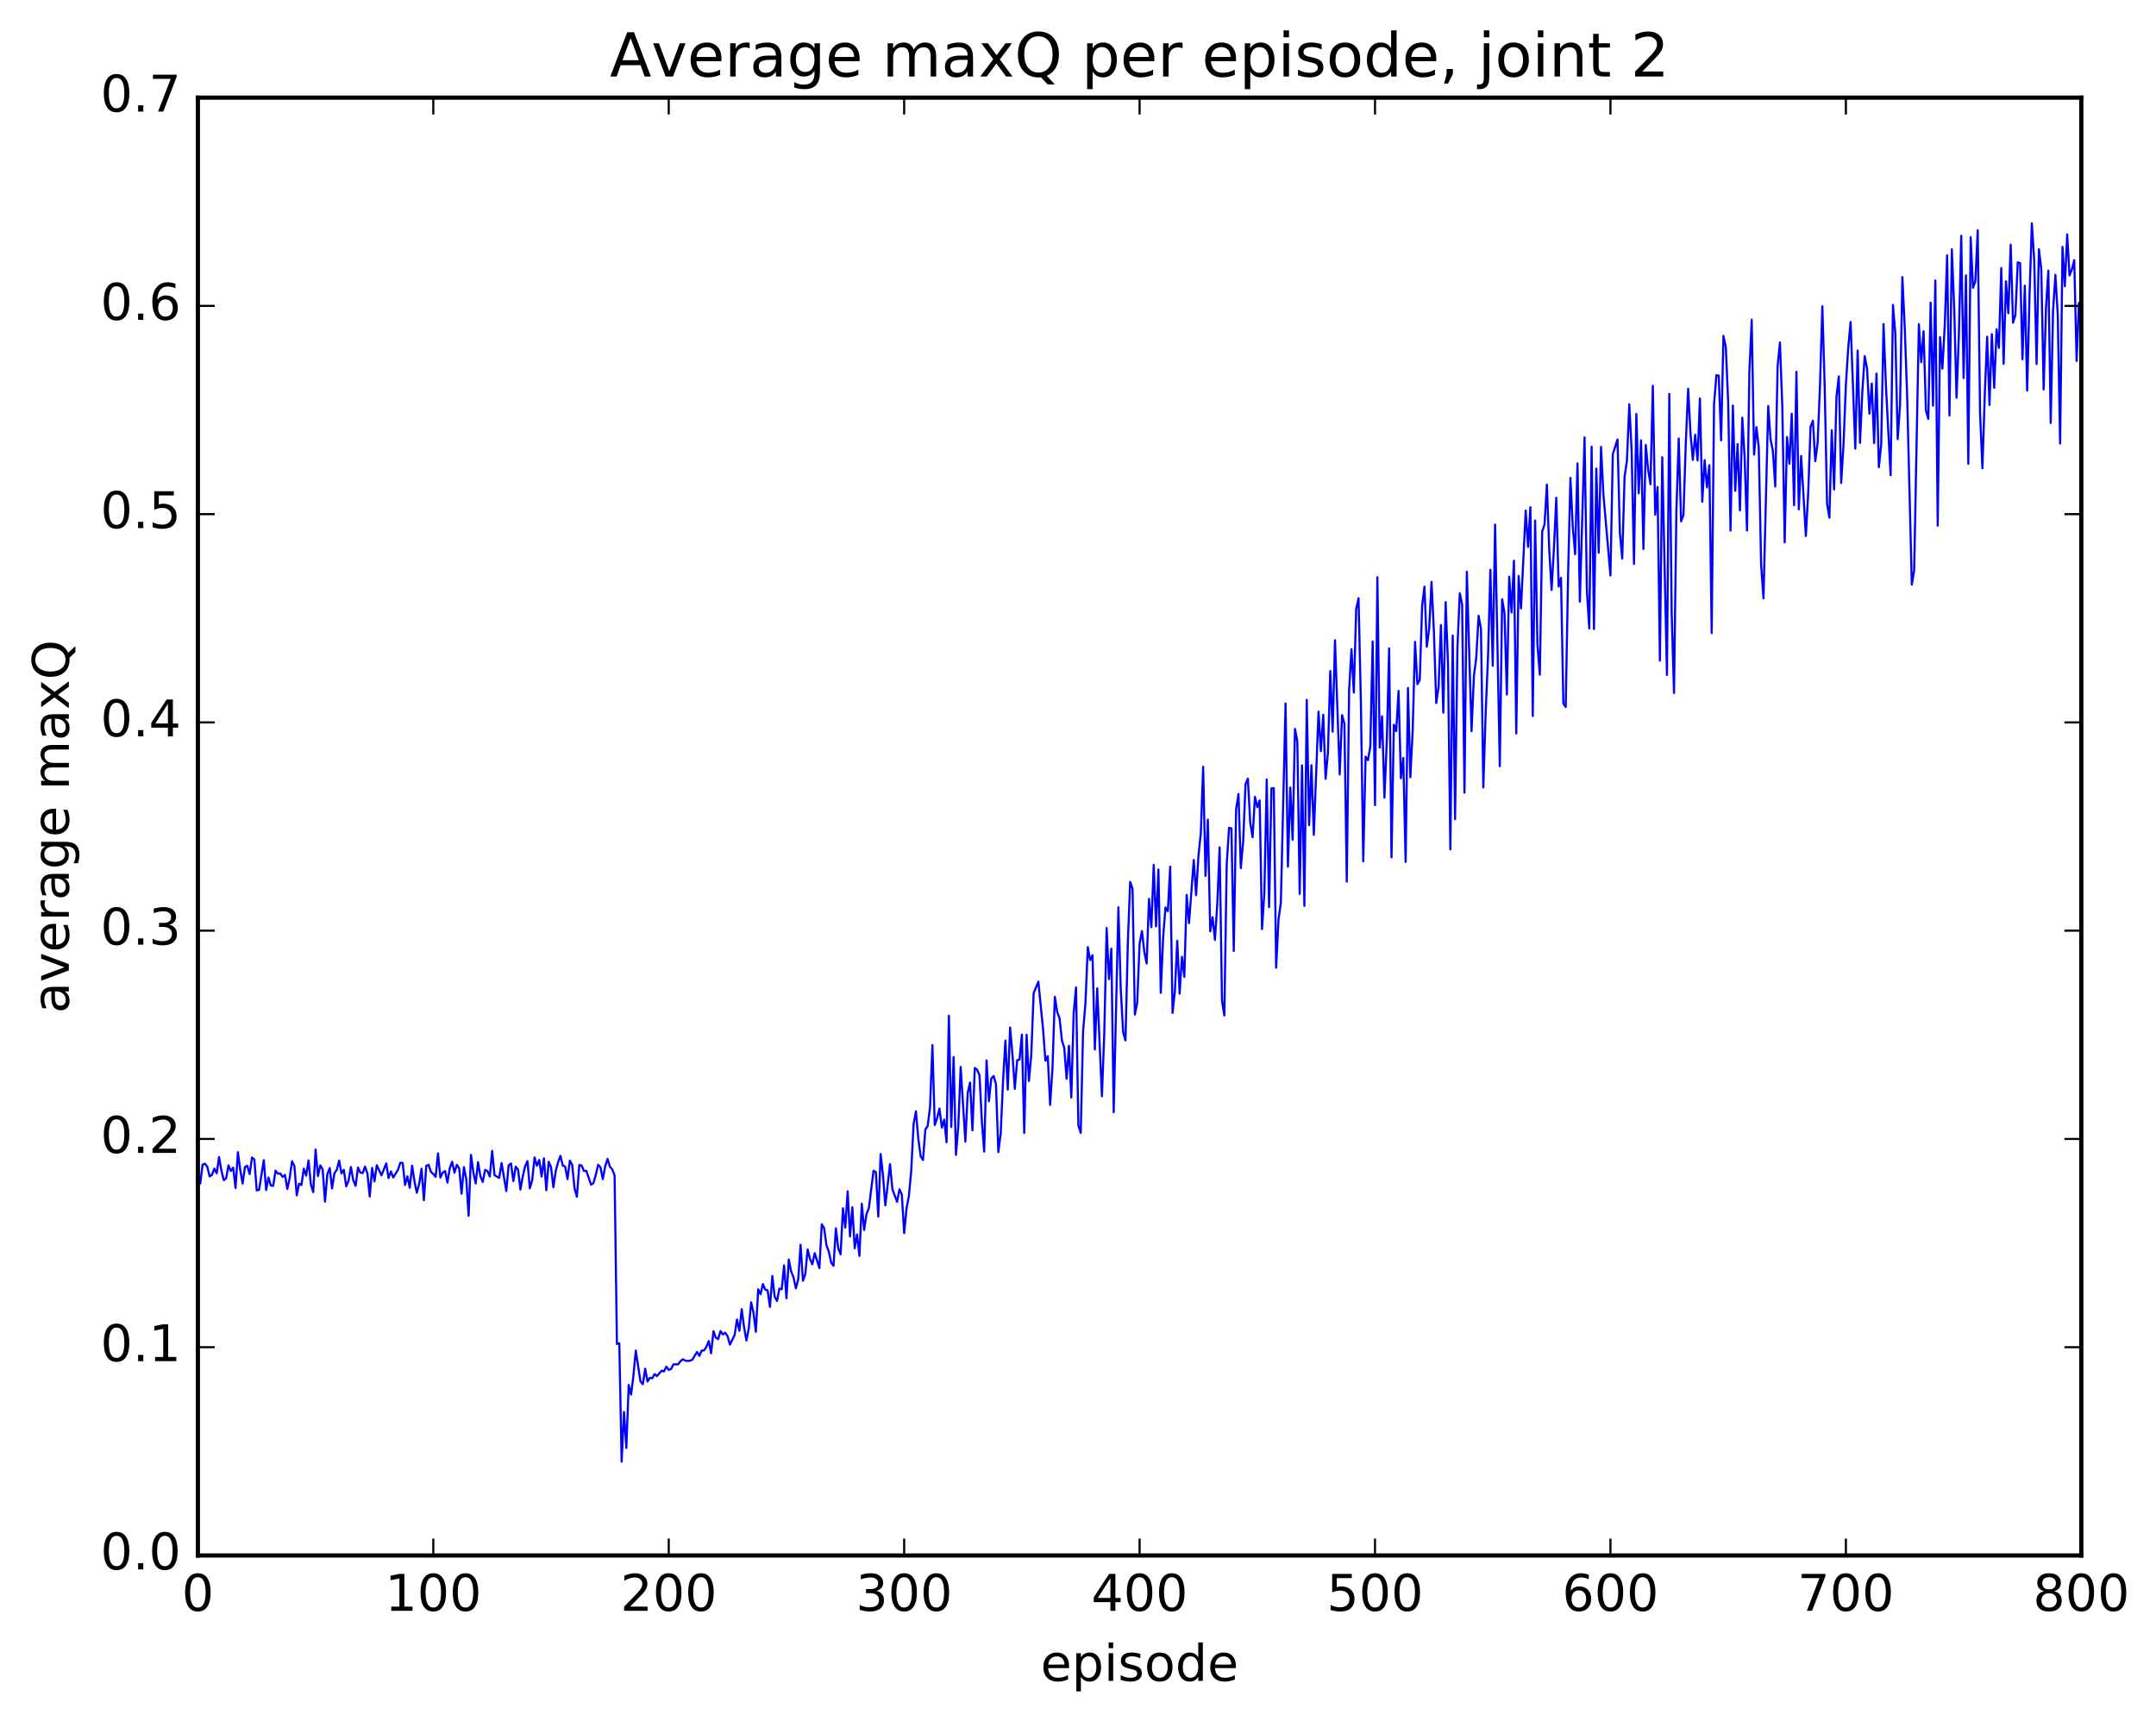 <?xml version="1.0" encoding="utf-8" standalone="no"?>
<!DOCTYPE svg PUBLIC "-//W3C//DTD SVG 1.1//EN"
  "http://www.w3.org/Graphics/SVG/1.1/DTD/svg11.dtd">
<!-- Created with matplotlib (http://matplotlib.org/) -->
<svg height="408pt" version="1.1" viewBox="0 0 511 408" width="511pt" xmlns="http://www.w3.org/2000/svg" xmlns:xlink="http://www.w3.org/1999/xlink">
 <defs>
  <style type="text/css">
*{stroke-linecap:butt;stroke-linejoin:round;stroke-miterlimit:100000;}
  </style>
 </defs>
 <g id="figure_1">
  <g id="patch_1">
   <path d="M 0 408.169 
L 511.95 408.169 
L 511.95 0 
L 0 0 
z
" style="fill:#ffffff;"/>
  </g>
  <g id="axes_1">
   <g id="patch_2">
    <path d="M 46.898 368.742 
L 493.298 368.742 
L 493.298 23.142 
L 46.898 23.142 
z
" style="fill:#ffffff;"/>
   </g>
   <g id="line2d_1">
    <path clip-path="url(#p3b3a114304)" d="M 46.898 278.664 
L 47.456 280.563 
L 48.014 276.091 
L 48.572 275.877 
L 49.13 276.572 
L 49.688 278.886 
L 50.245 278.512 
L 50.803 277.031 
L 51.361 278.156 
L 51.919 274.294 
L 52.477 277.513 
L 53.035 279.789 
L 53.593 279.336 
L 54.151 276.256 
L 54.709 277.602 
L 55.267 276.82 
L 55.825 281.641 
L 56.383 273.143 
L 56.941 277.323 
L 57.499 280.575 
L 58.057 276.654 
L 58.615 276.36 
L 59.173 278.337 
L 59.731 274.4 
L 60.289 274.876 
L 60.847 282.195 
L 61.406 282.068 
L 62.522 275.028 
L 63.08 282.107 
L 63.638 279.146 
L 64.195 281.051 
L 64.754 281.106 
L 65.311 277.519 
L 65.87 278.236 
L 66.427 278.17 
L 66.986 279.009 
L 67.543 278.534 
L 68.102 281.861 
L 68.659 279.258 
L 69.218 275.281 
L 69.775 276.431 
L 70.334 283.387 
L 70.891 280.603 
L 71.45 280.907 
L 72.007 277.035 
L 72.566 278.68 
L 73.124 275.09 
L 73.681 280.783 
L 74.24 282.609 
L 74.797 272.512 
L 75.356 278.808 
L 75.913 276.266 
L 76.472 277.204 
L 77.029 284.844 
L 77.588 278.345 
L 78.145 276.904 
L 78.704 281.733 
L 79.261 278.122 
L 79.82 277.354 
L 80.377 275.134 
L 80.936 278.189 
L 81.493 277.317 
L 82.052 281.254 
L 82.609 279.903 
L 83.168 276.644 
L 83.725 279.784 
L 84.284 281.128 
L 84.841 276.781 
L 85.4 277.962 
L 85.957 278.109 
L 86.516 276.551 
L 87.073 278.139 
L 87.632 283.643 
L 88.189 276.861 
L 88.748 280.071 
L 89.305 276.22 
L 90.421 278.627 
L 91.537 275.81 
L 92.096 279.283 
L 92.653 277.711 
L 93.212 279.145 
L 94.328 277.312 
L 94.885 275.636 
L 95.444 275.704 
L 96.001 280.918 
L 96.559 278.86 
L 97.118 281.577 
L 97.675 276.335 
L 98.234 280.077 
L 98.791 282.75 
L 99.35 280.657 
L 99.907 277.047 
L 100.466 284.526 
L 101.023 276.384 
L 101.582 276.115 
L 102.139 277.817 
L 102.698 278.302 
L 103.255 278.984 
L 103.814 273.415 
L 104.371 279.146 
L 104.93 277.98 
L 105.487 277.609 
L 106.046 280.346 
L 106.603 276.902 
L 107.162 275.405 
L 107.719 277.994 
L 108.278 276.125 
L 108.835 276.982 
L 109.394 282.979 
L 109.951 276.668 
L 110.51 279.505 
L 111.067 288.215 
L 111.626 273.78 
L 112.183 277.857 
L 112.742 280.555 
L 113.299 275.505 
L 113.858 278.845 
L 114.415 280.199 
L 114.974 277.337 
L 115.531 277.605 
L 116.09 278.914 
L 116.647 272.819 
L 117.206 278.593 
L 118.322 279.239 
L 118.879 275.718 
L 119.996 282.34 
L 120.553 276.249 
L 121.112 275.825 
L 121.669 280.004 
L 122.228 276.558 
L 122.785 277.269 
L 123.344 282.002 
L 123.901 278.893 
L 124.46 276.461 
L 125.017 275.265 
L 125.576 281.684 
L 126.133 279.814 
L 126.692 274.38 
L 127.249 276.349 
L 127.808 274.983 
L 128.365 278.911 
L 128.923 274.604 
L 129.482 282.165 
L 130.04 275.408 
L 130.597 276.663 
L 131.155 281.449 
L 131.714 277.608 
L 132.272 275.51 
L 132.829 274.007 
L 133.387 276.319 
L 133.946 276.525 
L 134.504 279.529 
L 135.061 275.149 
L 135.619 276.146 
L 136.178 281.758 
L 136.736 283.69 
L 137.293 276.189 
L 137.851 276.298 
L 138.41 277.593 
L 138.968 277.559 
L 140.083 280.836 
L 140.642 280.502 
L 141.2 278.587 
L 141.757 276.11 
L 142.315 276.723 
L 142.874 279.526 
L 143.431 276.54 
L 143.989 274.721 
L 144.548 276.565 
L 145.106 277.211 
L 145.663 278.629 
L 146.221 318.606 
L 146.78 318.437 
L 147.338 346.512 
L 147.895 334.729 
L 148.453 343.253 
L 149.012 328.305 
L 149.57 330.608 
L 150.127 326.143 
L 150.685 320.169 
L 151.802 327.506 
L 152.359 328.133 
L 152.917 324.468 
L 153.476 327.507 
L 154.034 326.628 
L 154.591 326.733 
L 155.149 325.746 
L 155.708 326.224 
L 156.823 324.925 
L 157.381 325.118 
L 157.94 323.957 
L 158.498 324.757 
L 159.055 324.538 
L 159.613 323.443 
L 160.73 323.419 
L 161.287 322.674 
L 161.845 322.229 
L 162.404 322.538 
L 162.962 322.637 
L 163.519 322.56 
L 164.077 322.364 
L 165.194 320.503 
L 165.751 321.443 
L 166.31 320.175 
L 166.868 320.137 
L 167.425 319.292 
L 167.983 317.913 
L 168.542 320.816 
L 169.1 315.567 
L 169.657 317.097 
L 170.215 317.446 
L 170.774 315.546 
L 171.332 316.345 
L 171.889 315.939 
L 172.447 316.761 
L 173.006 318.758 
L 174.121 316.466 
L 174.679 312.804 
L 175.238 315.484 
L 175.796 310.366 
L 176.353 314.63 
L 176.911 317.789 
L 177.47 314.929 
L 178.028 308.734 
L 178.585 311.192 
L 179.143 315.737 
L 179.702 305.63 
L 180.26 306.814 
L 180.817 304.408 
L 181.375 305.721 
L 181.934 305.887 
L 182.492 309.824 
L 183.049 302.49 
L 183.607 307.388 
L 184.166 308.411 
L 184.724 305.481 
L 185.281 305.636 
L 185.839 299.968 
L 186.398 307.777 
L 186.956 298.57 
L 187.513 301.44 
L 188.071 302.798 
L 188.63 305.417 
L 189.188 303.326 
L 189.745 295.094 
L 190.304 303.61 
L 190.862 302.088 
L 191.419 296.185 
L 191.977 298.433 
L 192.536 299.722 
L 193.094 297.087 
L 194.209 300.618 
L 194.768 290.237 
L 195.326 291.139 
L 195.883 295.239 
L 196.441 296.694 
L 197 299.321 
L 197.558 300.073 
L 198.115 291.182 
L 198.673 295.908 
L 199.232 297.354 
L 199.79 286.438 
L 200.347 291.028 
L 200.905 282.42 
L 201.464 293.115 
L 202.022 286.194 
L 202.579 295.919 
L 203.137 292.652 
L 203.696 297.735 
L 204.254 285.347 
L 204.811 291.584 
L 205.369 287.826 
L 205.928 286.4 
L 207.043 277.542 
L 207.601 277.867 
L 208.16 288.42 
L 208.718 273.583 
L 209.275 278.55 
L 209.833 285.756 
L 210.95 275.967 
L 211.507 281.91 
L 212.624 284.911 
L 213.181 281.942 
L 213.739 283.165 
L 214.298 292.31 
L 214.856 286.486 
L 215.413 283.565 
L 215.971 277.615 
L 216.53 266.525 
L 217.088 263.446 
L 217.645 269.936 
L 218.203 274.115 
L 218.762 274.994 
L 219.32 267.754 
L 219.877 266.916 
L 220.435 262.391 
L 220.994 247.742 
L 221.552 266.7 
L 222.109 265.09 
L 222.667 262.79 
L 223.226 267.306 
L 223.784 265.423 
L 224.341 270.777 
L 224.899 240.777 
L 225.458 267.156 
L 226.016 250.57 
L 226.573 273.773 
L 227.131 266.948 
L 227.69 252.933 
L 228.805 270.633 
L 229.363 259.046 
L 229.922 256.633 
L 230.48 267.955 
L 231.037 253.166 
L 231.595 253.6 
L 232.154 254.89 
L 232.712 265.763 
L 233.269 273.001 
L 233.827 251.391 
L 234.386 261.064 
L 234.944 255.669 
L 235.501 255.081 
L 236.06 257.005 
L 236.618 273.12 
L 237.175 268.72 
L 237.733 256.235 
L 238.292 246.674 
L 238.85 258.309 
L 239.407 243.579 
L 239.965 249.917 
L 240.524 258.124 
L 241.082 251.331 
L 241.639 251.186 
L 242.197 245.255 
L 242.756 268.584 
L 243.314 245.292 
L 243.871 256.24 
L 244.429 250 
L 244.988 235.432 
L 246.103 232.713 
L 247.22 244.017 
L 247.778 251.452 
L 248.335 250.373 
L 248.893 261.929 
L 249.452 253.239 
L 250.01 236.3 
L 250.567 239.911 
L 251.125 241.352 
L 251.684 246.632 
L 252.242 248.407 
L 252.799 255.735 
L 253.357 247.909 
L 253.916 260.185 
L 254.474 240.139 
L 255.031 234.083 
L 255.589 266.751 
L 256.147 268.57 
L 256.705 244.431 
L 257.264 237.862 
L 257.822 224.521 
L 258.38 227.605 
L 258.938 226.447 
L 259.495 248.789 
L 260.053 234.284 
L 261.17 259.873 
L 261.728 245.017 
L 262.286 219.98 
L 262.844 232.119 
L 263.401 224.89 
L 263.959 263.673 
L 265.075 215.085 
L 265.634 234.467 
L 266.192 244.645 
L 266.75 246.638 
L 267.308 223.617 
L 267.865 209.071 
L 268.423 210.669 
L 268.981 240.529 
L 269.539 237.688 
L 270.098 223.7 
L 270.656 220.729 
L 271.214 225.645 
L 271.772 228.391 
L 272.329 213.106 
L 272.887 219.802 
L 273.445 205.028 
L 274.003 219.604 
L 274.562 206.127 
L 275.12 235.366 
L 275.678 222.2 
L 276.236 215.132 
L 276.793 216.029 
L 277.351 205.456 
L 277.909 240.109 
L 278.467 234.87 
L 279.026 223.04 
L 279.584 235.563 
L 280.142 226.825 
L 280.7 231.564 
L 281.257 212.143 
L 281.815 218.849 
L 282.932 203.86 
L 283.49 212.194 
L 284.048 202.912 
L 284.606 197.525 
L 285.163 181.771 
L 285.721 207.644 
L 286.279 194.311 
L 286.837 220.778 
L 287.396 217.449 
L 287.954 222.815 
L 288.512 214.293 
L 289.07 200.879 
L 289.627 237.195 
L 290.185 240.722 
L 290.743 204.97 
L 291.301 196.233 
L 291.86 196.38 
L 292.418 225.439 
L 292.976 191.821 
L 293.534 188.211 
L 294.091 205.804 
L 294.649 199.449 
L 295.207 185.859 
L 295.765 184.59 
L 296.324 195.04 
L 296.882 198.5 
L 297.44 188.891 
L 297.998 191.323 
L 298.555 189.761 
L 299.113 220.261 
L 299.671 211.607 
L 300.229 184.789 
L 300.788 215.057 
L 301.346 186.905 
L 301.904 186.851 
L 302.462 229.404 
L 303.019 217.981 
L 303.577 213.989 
L 304.693 166.771 
L 305.252 205.445 
L 305.81 186.696 
L 306.368 199.071 
L 306.925 172.798 
L 307.483 175.682 
L 308.041 211.895 
L 308.599 181.438 
L 309.158 214.762 
L 309.716 165.921 
L 310.274 195.607 
L 310.832 181.402 
L 311.389 197.903 
L 312.505 168.711 
L 313.063 178.078 
L 313.622 169.441 
L 314.18 184.612 
L 314.738 178.396 
L 315.296 159.084 
L 315.853 173.452 
L 316.411 151.77 
L 317.527 183.594 
L 318.086 169.528 
L 318.644 171.561 
L 319.202 208.997 
L 319.76 163.53 
L 320.317 153.905 
L 320.875 164.187 
L 321.433 144.362 
L 321.991 141.812 
L 322.55 166.511 
L 323.108 204.197 
L 323.666 179.373 
L 324.224 180.206 
L 324.781 177.02 
L 325.339 152.064 
L 325.897 190.886 
L 326.455 136.833 
L 327.014 177.242 
L 327.572 169.803 
L 328.13 189.077 
L 328.688 175.698 
L 329.245 153.697 
L 329.803 203.246 
L 330.361 171.803 
L 330.92 173.334 
L 331.478 163.787 
L 332.036 184.483 
L 332.594 179.67 
L 333.151 204.322 
L 333.709 163.075 
L 334.267 184.259 
L 334.825 173.236 
L 335.384 152.159 
L 335.942 162.189 
L 336.5 161.198 
L 337.058 143.642 
L 337.615 139.075 
L 338.173 153.318 
L 338.731 149.053 
L 339.289 137.939 
L 339.848 149.59 
L 340.406 166.663 
L 340.964 162.776 
L 341.522 148.172 
L 342.079 168.942 
L 342.637 142.735 
L 343.195 157.341 
L 343.753 201.364 
L 344.312 150.654 
L 344.87 194.181 
L 345.428 153.538 
L 345.986 140.652 
L 346.543 143.293 
L 347.101 187.924 
L 347.659 135.528 
L 348.776 173.335 
L 349.334 160.25 
L 349.892 155.939 
L 350.45 145.971 
L 351.007 149.08 
L 351.565 186.677 
L 352.123 168.942 
L 352.682 155.634 
L 353.24 135.071 
L 353.798 157.836 
L 354.356 124.361 
L 355.471 181.638 
L 356.029 142.067 
L 356.587 145.381 
L 357.146 164.651 
L 357.704 136.724 
L 358.262 145.176 
L 358.82 132.923 
L 359.377 173.872 
L 359.935 136.538 
L 360.493 144.234 
L 361.61 121.044 
L 362.168 129.641 
L 362.726 120.245 
L 363.284 169.73 
L 363.841 123.409 
L 364.399 152.991 
L 364.957 159.936 
L 365.515 126.037 
L 366.074 124.283 
L 366.632 114.867 
L 367.19 130.291 
L 367.748 139.852 
L 368.305 129.924 
L 368.863 118.005 
L 369.421 139.037 
L 369.979 136.985 
L 370.538 166.763 
L 371.096 167.603 
L 371.654 136.6 
L 372.212 113.299 
L 372.769 124.887 
L 373.327 131.369 
L 373.885 109.865 
L 374.443 142.632 
L 375.56 103.684 
L 376.118 140.096 
L 376.675 148.981 
L 377.233 105.881 
L 377.791 149.129 
L 378.349 111.075 
L 378.908 131.023 
L 379.466 105.945 
L 380.024 117.138 
L 381.697 136.425 
L 382.255 107.662 
L 383.372 104.181 
L 383.93 126.268 
L 384.488 132.41 
L 385.046 113.061 
L 385.603 109.205 
L 386.161 95.825 
L 386.719 106.788 
L 387.277 133.691 
L 387.836 98.137 
L 388.394 116.935 
L 388.952 104.385 
L 389.51 130.141 
L 390.067 105.485 
L 390.625 111.291 
L 391.183 114.808 
L 391.741 91.448 
L 392.3 122.008 
L 392.858 115.443 
L 393.416 156.586 
L 393.974 108.377 
L 395.089 160.014 
L 395.647 93.372 
L 396.205 145.241 
L 396.764 164.28 
L 397.322 121.263 
L 397.88 103.94 
L 398.438 123.594 
L 398.995 122.109 
L 399.553 105.111 
L 400.111 92.165 
L 400.67 102.743 
L 401.228 109.018 
L 401.786 103.07 
L 402.344 109.155 
L 402.901 94.458 
L 403.459 118.943 
L 404.017 109.074 
L 404.575 115.545 
L 405.134 110.282 
L 405.692 150.077 
L 406.25 95.857 
L 406.808 88.945 
L 407.365 89.059 
L 407.923 104.394 
L 408.481 79.619 
L 409.039 82.285 
L 409.598 95.227 
L 410.156 125.788 
L 410.714 96.127 
L 411.272 116.356 
L 411.829 105.265 
L 412.387 120.982 
L 412.945 99.021 
L 413.503 108.489 
L 414.062 125.763 
L 414.62 88.251 
L 415.178 75.791 
L 415.736 107.792 
L 416.293 101.245 
L 416.851 106.097 
L 417.409 133.862 
L 417.967 141.842 
L 419.084 96.237 
L 419.642 104.154 
L 420.2 106.915 
L 420.757 115.336 
L 421.315 86.793 
L 421.873 81.195 
L 422.432 96.489 
L 422.99 128.574 
L 423.548 103.607 
L 424.106 109.946 
L 424.663 98.085 
L 425.221 119.77 
L 425.779 88.134 
L 426.337 120.747 
L 426.896 108.095 
L 428.012 127.062 
L 428.57 116.826 
L 429.127 101.129 
L 429.685 99.743 
L 430.243 109.339 
L 430.801 104.974 
L 431.36 91.482 
L 431.918 72.616 
L 432.476 91.511 
L 433.034 119.441 
L 433.591 122.711 
L 434.149 102.001 
L 434.707 116.033 
L 435.265 94.072 
L 435.824 89.213 
L 436.382 114.474 
L 436.94 105.368 
L 437.498 91.264 
L 438.055 82.467 
L 438.613 76.332 
L 439.729 106.349 
L 440.288 83.1 
L 440.846 104.983 
L 441.404 92.748 
L 441.962 84.43 
L 442.519 87.383 
L 443.077 98.062 
L 443.635 90.916 
L 444.193 105.028 
L 444.752 88.564 
L 445.31 110.747 
L 445.868 105.396 
L 446.425 76.829 
L 446.983 91.404 
L 448.099 112.66 
L 448.658 72.279 
L 449.216 79.112 
L 449.774 104.101 
L 450.332 96.096 
L 450.889 65.693 
L 451.447 77.634 
L 452.005 93.297 
L 453.122 138.587 
L 453.68 135.223 
L 454.796 76.846 
L 455.353 85.848 
L 455.911 78.532 
L 456.469 97.257 
L 457.027 99.31 
L 457.586 71.747 
L 458.144 96.162 
L 458.702 66.503 
L 459.26 124.609 
L 459.817 79.921 
L 460.375 87.383 
L 460.933 77.186 
L 461.491 60.537 
L 462.05 98.492 
L 462.608 59.095 
L 463.166 72.897 
L 463.724 94.287 
L 464.281 79.315 
L 464.839 55.9 
L 465.397 89.62 
L 465.955 65.288 
L 466.514 109.949 
L 467.072 56.242 
L 467.63 68.237 
L 468.188 66.624 
L 468.745 54.597 
L 469.303 98.194 
L 469.861 110.999 
L 470.42 93.47 
L 470.978 79.832 
L 471.536 96.006 
L 472.094 79.226 
L 472.651 91.935 
L 473.209 78.059 
L 473.767 82.478 
L 474.325 63.543 
L 474.884 86.237 
L 475.442 66.691 
L 476 74.267 
L 476.558 58.003 
L 477.115 76.503 
L 477.673 74.703 
L 478.231 62.188 
L 478.789 62.363 
L 479.348 85.18 
L 479.906 67.726 
L 480.464 92.602 
L 481.022 70.076 
L 481.579 52.946 
L 482.137 61.812 
L 482.695 86.299 
L 483.253 59.085 
L 483.812 63.845 
L 484.37 92.309 
L 484.928 72.92 
L 485.486 64.15 
L 486.043 100.261 
L 486.601 73.659 
L 487.159 65.168 
L 487.717 74.655 
L 488.276 105.145 
L 488.834 58.536 
L 489.392 67.845 
L 489.95 55.568 
L 490.507 65.305 
L 491.065 63.882 
L 491.623 61.667 
L 492.182 85.576 
L 492.74 71.839 
L 492.74 71.839 
" style="fill:none;stroke:#0000ff;stroke-linecap:square;stroke-width:0.5;"/>
   </g>
   <g id="patch_3">
    <path d="M 46.898 368.742 
L 46.898 23.142 
" style="fill:none;stroke:#000000;stroke-linecap:square;stroke-linejoin:miter;"/>
   </g>
   <g id="patch_4">
    <path d="M 493.298 368.742 
L 493.298 23.142 
" style="fill:none;stroke:#000000;stroke-linecap:square;stroke-linejoin:miter;"/>
   </g>
   <g id="patch_5">
    <path d="M 46.898 368.742 
L 493.298 368.742 
" style="fill:none;stroke:#000000;stroke-linecap:square;stroke-linejoin:miter;"/>
   </g>
   <g id="patch_6">
    <path d="M 46.898 23.142 
L 493.298 23.142 
" style="fill:none;stroke:#000000;stroke-linecap:square;stroke-linejoin:miter;"/>
   </g>
   <g id="matplotlib.axis_1">
    <g id="xtick_1">
     <g id="line2d_2">
      <defs>
       <path d="M 0 0 
L 0 -4 
" id="m3e82ea5a11" style="stroke:#000000;stroke-width:0.5;"/>
      </defs>
      <g>
       <use style="stroke:#000000;stroke-width:0.5;" x="46.898" xlink:href="#m3e82ea5a11" y="368.742"/>
      </g>
     </g>
     <g id="line2d_3">
      <defs>
       <path d="M 0 0 
L 0 4 
" id="m023c8c8906" style="stroke:#000000;stroke-width:0.5;"/>
      </defs>
      <g>
       <use style="stroke:#000000;stroke-width:0.5;" x="46.898" xlink:href="#m023c8c8906" y="23.142"/>
      </g>
     </g>
     <g id="text_1">
      <!-- 0 -->
      <defs>
       <path d="M 31.781 66.406 
Q 24.172 66.406 20.328 58.906 
Q 16.5 51.422 16.5 36.375 
Q 16.5 21.391 20.328 13.891 
Q 24.172 6.391 31.781 6.391 
Q 39.453 6.391 43.281 13.891 
Q 47.125 21.391 47.125 36.375 
Q 47.125 51.422 43.281 58.906 
Q 39.453 66.406 31.781 66.406 
M 31.781 74.219 
Q 44.047 74.219 50.516 64.516 
Q 56.984 54.828 56.984 36.375 
Q 56.984 17.969 50.516 8.266 
Q 44.047 -1.422 31.781 -1.422 
Q 19.531 -1.422 13.062 8.266 
Q 6.594 17.969 6.594 36.375 
Q 6.594 54.828 13.062 64.516 
Q 19.531 74.219 31.781 74.219 
" id="BitstreamVeraSans-Roman-30"/>
      </defs>
      <g transform="translate(43.08 381.86)scale(0.12 -0.12)">
       <use xlink:href="#BitstreamVeraSans-Roman-30"/>
      </g>
     </g>
    </g>
    <g id="xtick_2">
     <g id="line2d_4">
      <g>
       <use style="stroke:#000000;stroke-width:0.5;" x="102.698" xlink:href="#m3e82ea5a11" y="368.742"/>
      </g>
     </g>
     <g id="line2d_5">
      <g>
       <use style="stroke:#000000;stroke-width:0.5;" x="102.698" xlink:href="#m023c8c8906" y="23.142"/>
      </g>
     </g>
     <g id="text_2">
      <!-- 100 -->
      <defs>
       <path d="M 12.406 8.297 
L 28.516 8.297 
L 28.516 63.922 
L 10.984 60.406 
L 10.984 69.391 
L 28.422 72.906 
L 38.281 72.906 
L 38.281 8.297 
L 54.391 8.297 
L 54.391 0 
L 12.406 0 
z
" id="BitstreamVeraSans-Roman-31"/>
      </defs>
      <g transform="translate(91.245 381.86)scale(0.12 -0.12)">
       <use xlink:href="#BitstreamVeraSans-Roman-31"/>
       <use x="63.623" xlink:href="#BitstreamVeraSans-Roman-30"/>
       <use x="127.246" xlink:href="#BitstreamVeraSans-Roman-30"/>
      </g>
     </g>
    </g>
    <g id="xtick_3">
     <g id="line2d_6">
      <g>
       <use style="stroke:#000000;stroke-width:0.5;" x="158.498" xlink:href="#m3e82ea5a11" y="368.742"/>
      </g>
     </g>
     <g id="line2d_7">
      <g>
       <use style="stroke:#000000;stroke-width:0.5;" x="158.498" xlink:href="#m023c8c8906" y="23.142"/>
      </g>
     </g>
     <g id="text_3">
      <!-- 200 -->
      <defs>
       <path d="M 19.188 8.297 
L 53.609 8.297 
L 53.609 0 
L 7.328 0 
L 7.328 8.297 
Q 12.938 14.109 22.625 23.891 
Q 32.328 33.688 34.812 36.531 
Q 39.547 41.844 41.422 45.531 
Q 43.312 49.219 43.312 52.781 
Q 43.312 58.594 39.234 62.25 
Q 35.156 65.922 28.609 65.922 
Q 23.969 65.922 18.812 64.312 
Q 13.672 62.703 7.812 59.422 
L 7.812 69.391 
Q 13.766 71.781 18.938 73 
Q 24.125 74.219 28.422 74.219 
Q 39.75 74.219 46.484 68.547 
Q 53.219 62.891 53.219 53.422 
Q 53.219 48.922 51.531 44.891 
Q 49.859 40.875 45.406 35.406 
Q 44.188 33.984 37.641 27.219 
Q 31.109 20.453 19.188 8.297 
" id="BitstreamVeraSans-Roman-32"/>
      </defs>
      <g transform="translate(147.045 381.86)scale(0.12 -0.12)">
       <use xlink:href="#BitstreamVeraSans-Roman-32"/>
       <use x="63.623" xlink:href="#BitstreamVeraSans-Roman-30"/>
       <use x="127.246" xlink:href="#BitstreamVeraSans-Roman-30"/>
      </g>
     </g>
    </g>
    <g id="xtick_4">
     <g id="line2d_8">
      <g>
       <use style="stroke:#000000;stroke-width:0.5;" x="214.298" xlink:href="#m3e82ea5a11" y="368.742"/>
      </g>
     </g>
     <g id="line2d_9">
      <g>
       <use style="stroke:#000000;stroke-width:0.5;" x="214.298" xlink:href="#m023c8c8906" y="23.142"/>
      </g>
     </g>
     <g id="text_4">
      <!-- 300 -->
      <defs>
       <path d="M 40.578 39.312 
Q 47.656 37.797 51.625 33 
Q 55.609 28.219 55.609 21.188 
Q 55.609 10.406 48.188 4.484 
Q 40.766 -1.422 27.094 -1.422 
Q 22.516 -1.422 17.656 -0.516 
Q 12.797 0.391 7.625 2.203 
L 7.625 11.719 
Q 11.719 9.328 16.594 8.109 
Q 21.484 6.891 26.812 6.891 
Q 36.078 6.891 40.938 10.547 
Q 45.797 14.203 45.797 21.188 
Q 45.797 27.641 41.281 31.266 
Q 36.766 34.906 28.719 34.906 
L 20.219 34.906 
L 20.219 43.016 
L 29.109 43.016 
Q 36.375 43.016 40.234 45.922 
Q 44.094 48.828 44.094 54.297 
Q 44.094 59.906 40.109 62.906 
Q 36.141 65.922 28.719 65.922 
Q 24.656 65.922 20.016 65.031 
Q 15.375 64.156 9.812 62.312 
L 9.812 71.094 
Q 15.438 72.656 20.344 73.438 
Q 25.25 74.219 29.594 74.219 
Q 40.828 74.219 47.359 69.109 
Q 53.906 64.016 53.906 55.328 
Q 53.906 49.266 50.438 45.094 
Q 46.969 40.922 40.578 39.312 
" id="BitstreamVeraSans-Roman-33"/>
      </defs>
      <g transform="translate(202.845 381.86)scale(0.12 -0.12)">
       <use xlink:href="#BitstreamVeraSans-Roman-33"/>
       <use x="63.623" xlink:href="#BitstreamVeraSans-Roman-30"/>
       <use x="127.246" xlink:href="#BitstreamVeraSans-Roman-30"/>
      </g>
     </g>
    </g>
    <g id="xtick_5">
     <g id="line2d_10">
      <g>
       <use style="stroke:#000000;stroke-width:0.5;" x="270.098" xlink:href="#m3e82ea5a11" y="368.742"/>
      </g>
     </g>
     <g id="line2d_11">
      <g>
       <use style="stroke:#000000;stroke-width:0.5;" x="270.098" xlink:href="#m023c8c8906" y="23.142"/>
      </g>
     </g>
     <g id="text_5">
      <!-- 400 -->
      <defs>
       <path d="M 37.797 64.312 
L 12.891 25.391 
L 37.797 25.391 
z
M 35.203 72.906 
L 47.609 72.906 
L 47.609 25.391 
L 58.016 25.391 
L 58.016 17.188 
L 47.609 17.188 
L 47.609 0 
L 37.797 0 
L 37.797 17.188 
L 4.891 17.188 
L 4.891 26.703 
z
" id="BitstreamVeraSans-Roman-34"/>
      </defs>
      <g transform="translate(258.645 381.86)scale(0.12 -0.12)">
       <use xlink:href="#BitstreamVeraSans-Roman-34"/>
       <use x="63.623" xlink:href="#BitstreamVeraSans-Roman-30"/>
       <use x="127.246" xlink:href="#BitstreamVeraSans-Roman-30"/>
      </g>
     </g>
    </g>
    <g id="xtick_6">
     <g id="line2d_12">
      <g>
       <use style="stroke:#000000;stroke-width:0.5;" x="325.897" xlink:href="#m3e82ea5a11" y="368.742"/>
      </g>
     </g>
     <g id="line2d_13">
      <g>
       <use style="stroke:#000000;stroke-width:0.5;" x="325.897" xlink:href="#m023c8c8906" y="23.142"/>
      </g>
     </g>
     <g id="text_6">
      <!-- 500 -->
      <defs>
       <path d="M 10.797 72.906 
L 49.516 72.906 
L 49.516 64.594 
L 19.828 64.594 
L 19.828 46.734 
Q 21.969 47.469 24.109 47.828 
Q 26.266 48.188 28.422 48.188 
Q 40.625 48.188 47.75 41.5 
Q 54.891 34.812 54.891 23.391 
Q 54.891 11.625 47.562 5.094 
Q 40.234 -1.422 26.906 -1.422 
Q 22.312 -1.422 17.547 -0.641 
Q 12.797 0.141 7.719 1.703 
L 7.719 11.625 
Q 12.109 9.234 16.797 8.062 
Q 21.484 6.891 26.703 6.891 
Q 35.156 6.891 40.078 11.328 
Q 45.016 15.766 45.016 23.391 
Q 45.016 31 40.078 35.438 
Q 35.156 39.891 26.703 39.891 
Q 22.75 39.891 18.812 39.016 
Q 14.891 38.141 10.797 36.281 
z
" id="BitstreamVeraSans-Roman-35"/>
      </defs>
      <g transform="translate(314.445 381.86)scale(0.12 -0.12)">
       <use xlink:href="#BitstreamVeraSans-Roman-35"/>
       <use x="63.623" xlink:href="#BitstreamVeraSans-Roman-30"/>
       <use x="127.246" xlink:href="#BitstreamVeraSans-Roman-30"/>
      </g>
     </g>
    </g>
    <g id="xtick_7">
     <g id="line2d_14">
      <g>
       <use style="stroke:#000000;stroke-width:0.5;" x="381.697" xlink:href="#m3e82ea5a11" y="368.742"/>
      </g>
     </g>
     <g id="line2d_15">
      <g>
       <use style="stroke:#000000;stroke-width:0.5;" x="381.697" xlink:href="#m023c8c8906" y="23.142"/>
      </g>
     </g>
     <g id="text_7">
      <!-- 600 -->
      <defs>
       <path d="M 33.016 40.375 
Q 26.375 40.375 22.484 35.828 
Q 18.609 31.297 18.609 23.391 
Q 18.609 15.531 22.484 10.953 
Q 26.375 6.391 33.016 6.391 
Q 39.656 6.391 43.531 10.953 
Q 47.406 15.531 47.406 23.391 
Q 47.406 31.297 43.531 35.828 
Q 39.656 40.375 33.016 40.375 
M 52.594 71.297 
L 52.594 62.312 
Q 48.875 64.062 45.094 64.984 
Q 41.312 65.922 37.594 65.922 
Q 27.828 65.922 22.672 59.328 
Q 17.531 52.734 16.797 39.406 
Q 19.672 43.656 24.016 45.922 
Q 28.375 48.188 33.594 48.188 
Q 44.578 48.188 50.953 41.516 
Q 57.328 34.859 57.328 23.391 
Q 57.328 12.156 50.688 5.359 
Q 44.047 -1.422 33.016 -1.422 
Q 20.359 -1.422 13.672 8.266 
Q 6.984 17.969 6.984 36.375 
Q 6.984 53.656 15.188 63.938 
Q 23.391 74.219 37.203 74.219 
Q 40.922 74.219 44.703 73.484 
Q 48.484 72.75 52.594 71.297 
" id="BitstreamVeraSans-Roman-36"/>
      </defs>
      <g transform="translate(370.245 381.86)scale(0.12 -0.12)">
       <use xlink:href="#BitstreamVeraSans-Roman-36"/>
       <use x="63.623" xlink:href="#BitstreamVeraSans-Roman-30"/>
       <use x="127.246" xlink:href="#BitstreamVeraSans-Roman-30"/>
      </g>
     </g>
    </g>
    <g id="xtick_8">
     <g id="line2d_16">
      <g>
       <use style="stroke:#000000;stroke-width:0.5;" x="437.498" xlink:href="#m3e82ea5a11" y="368.742"/>
      </g>
     </g>
     <g id="line2d_17">
      <g>
       <use style="stroke:#000000;stroke-width:0.5;" x="437.498" xlink:href="#m023c8c8906" y="23.142"/>
      </g>
     </g>
     <g id="text_8">
      <!-- 700 -->
      <defs>
       <path d="M 8.203 72.906 
L 55.078 72.906 
L 55.078 68.703 
L 28.609 0 
L 18.312 0 
L 43.219 64.594 
L 8.203 64.594 
z
" id="BitstreamVeraSans-Roman-37"/>
      </defs>
      <g transform="translate(426.045 381.86)scale(0.12 -0.12)">
       <use xlink:href="#BitstreamVeraSans-Roman-37"/>
       <use x="63.623" xlink:href="#BitstreamVeraSans-Roman-30"/>
       <use x="127.246" xlink:href="#BitstreamVeraSans-Roman-30"/>
      </g>
     </g>
    </g>
    <g id="xtick_9">
     <g id="line2d_18">
      <g>
       <use style="stroke:#000000;stroke-width:0.5;" x="493.298" xlink:href="#m3e82ea5a11" y="368.742"/>
      </g>
     </g>
     <g id="line2d_19">
      <g>
       <use style="stroke:#000000;stroke-width:0.5;" x="493.298" xlink:href="#m023c8c8906" y="23.142"/>
      </g>
     </g>
     <g id="text_9">
      <!-- 800 -->
      <defs>
       <path d="M 31.781 34.625 
Q 24.75 34.625 20.719 30.859 
Q 16.703 27.094 16.703 20.516 
Q 16.703 13.922 20.719 10.156 
Q 24.75 6.391 31.781 6.391 
Q 38.812 6.391 42.859 10.172 
Q 46.922 13.969 46.922 20.516 
Q 46.922 27.094 42.891 30.859 
Q 38.875 34.625 31.781 34.625 
M 21.922 38.812 
Q 15.578 40.375 12.031 44.719 
Q 8.5 49.078 8.5 55.328 
Q 8.5 64.062 14.719 69.141 
Q 20.953 74.219 31.781 74.219 
Q 42.672 74.219 48.875 69.141 
Q 55.078 64.062 55.078 55.328 
Q 55.078 49.078 51.531 44.719 
Q 48 40.375 41.703 38.812 
Q 48.828 37.156 52.797 32.312 
Q 56.781 27.484 56.781 20.516 
Q 56.781 9.906 50.312 4.234 
Q 43.844 -1.422 31.781 -1.422 
Q 19.734 -1.422 13.25 4.234 
Q 6.781 9.906 6.781 20.516 
Q 6.781 27.484 10.781 32.312 
Q 14.797 37.156 21.922 38.812 
M 18.312 54.391 
Q 18.312 48.734 21.844 45.562 
Q 25.391 42.391 31.781 42.391 
Q 38.141 42.391 41.719 45.562 
Q 45.312 48.734 45.312 54.391 
Q 45.312 60.062 41.719 63.234 
Q 38.141 66.406 31.781 66.406 
Q 25.391 66.406 21.844 63.234 
Q 18.312 60.062 18.312 54.391 
" id="BitstreamVeraSans-Roman-38"/>
      </defs>
      <g transform="translate(481.845 381.86)scale(0.12 -0.12)">
       <use xlink:href="#BitstreamVeraSans-Roman-38"/>
       <use x="63.623" xlink:href="#BitstreamVeraSans-Roman-30"/>
       <use x="127.246" xlink:href="#BitstreamVeraSans-Roman-30"/>
      </g>
     </g>
    </g>
    <g id="text_10">
     <!-- episode -->
     <defs>
      <path d="M 56.203 29.594 
L 56.203 25.203 
L 14.891 25.203 
Q 15.484 15.922 20.484 11.062 
Q 25.484 6.203 34.422 6.203 
Q 39.594 6.203 44.453 7.469 
Q 49.312 8.734 54.109 11.281 
L 54.109 2.781 
Q 49.266 0.734 44.188 -0.344 
Q 39.109 -1.422 33.891 -1.422 
Q 20.797 -1.422 13.156 6.188 
Q 5.516 13.812 5.516 26.812 
Q 5.516 40.234 12.766 48.109 
Q 20.016 56 32.328 56 
Q 43.359 56 49.781 48.891 
Q 56.203 41.797 56.203 29.594 
M 47.219 32.234 
Q 47.125 39.594 43.094 43.984 
Q 39.062 48.391 32.422 48.391 
Q 24.906 48.391 20.391 44.141 
Q 15.875 39.891 15.188 32.172 
z
" id="BitstreamVeraSans-Roman-65"/>
      <path d="M 18.109 8.203 
L 18.109 -20.797 
L 9.078 -20.797 
L 9.078 54.688 
L 18.109 54.688 
L 18.109 46.391 
Q 20.953 51.266 25.266 53.625 
Q 29.594 56 35.594 56 
Q 45.562 56 51.781 48.094 
Q 58.016 40.188 58.016 27.297 
Q 58.016 14.406 51.781 6.484 
Q 45.562 -1.422 35.594 -1.422 
Q 29.594 -1.422 25.266 0.953 
Q 20.953 3.328 18.109 8.203 
M 48.688 27.297 
Q 48.688 37.203 44.609 42.844 
Q 40.531 48.484 33.406 48.484 
Q 26.266 48.484 22.188 42.844 
Q 18.109 37.203 18.109 27.297 
Q 18.109 17.391 22.188 11.75 
Q 26.266 6.109 33.406 6.109 
Q 40.531 6.109 44.609 11.75 
Q 48.688 17.391 48.688 27.297 
" id="BitstreamVeraSans-Roman-70"/>
      <path d="M 45.406 46.391 
L 45.406 75.984 
L 54.391 75.984 
L 54.391 0 
L 45.406 0 
L 45.406 8.203 
Q 42.578 3.328 38.25 0.953 
Q 33.938 -1.422 27.875 -1.422 
Q 17.969 -1.422 11.734 6.484 
Q 5.516 14.406 5.516 27.297 
Q 5.516 40.188 11.734 48.094 
Q 17.969 56 27.875 56 
Q 33.938 56 38.25 53.625 
Q 42.578 51.266 45.406 46.391 
M 14.797 27.297 
Q 14.797 17.391 18.875 11.75 
Q 22.953 6.109 30.078 6.109 
Q 37.203 6.109 41.297 11.75 
Q 45.406 17.391 45.406 27.297 
Q 45.406 37.203 41.297 42.844 
Q 37.203 48.484 30.078 48.484 
Q 22.953 48.484 18.875 42.844 
Q 14.797 37.203 14.797 27.297 
" id="BitstreamVeraSans-Roman-64"/>
      <path d="M 9.422 54.688 
L 18.406 54.688 
L 18.406 0 
L 9.422 0 
z
M 9.422 75.984 
L 18.406 75.984 
L 18.406 64.594 
L 9.422 64.594 
z
" id="BitstreamVeraSans-Roman-69"/>
      <path d="M 30.609 48.391 
Q 23.391 48.391 19.188 42.75 
Q 14.984 37.109 14.984 27.297 
Q 14.984 17.484 19.156 11.844 
Q 23.344 6.203 30.609 6.203 
Q 37.797 6.203 41.984 11.859 
Q 46.188 17.531 46.188 27.297 
Q 46.188 37.016 41.984 42.703 
Q 37.797 48.391 30.609 48.391 
M 30.609 56 
Q 42.328 56 49.016 48.375 
Q 55.719 40.766 55.719 27.297 
Q 55.719 13.875 49.016 6.219 
Q 42.328 -1.422 30.609 -1.422 
Q 18.844 -1.422 12.172 6.219 
Q 5.516 13.875 5.516 27.297 
Q 5.516 40.766 12.172 48.375 
Q 18.844 56 30.609 56 
" id="BitstreamVeraSans-Roman-6f"/>
      <path d="M 44.281 53.078 
L 44.281 44.578 
Q 40.484 46.531 36.375 47.5 
Q 32.281 48.484 27.875 48.484 
Q 21.188 48.484 17.844 46.438 
Q 14.5 44.391 14.5 40.281 
Q 14.5 37.156 16.891 35.375 
Q 19.281 33.594 26.516 31.984 
L 29.594 31.297 
Q 39.156 29.25 43.188 25.516 
Q 47.219 21.781 47.219 15.094 
Q 47.219 7.469 41.188 3.016 
Q 35.156 -1.422 24.609 -1.422 
Q 20.219 -1.422 15.453 -0.562 
Q 10.688 0.297 5.422 2 
L 5.422 11.281 
Q 10.406 8.688 15.234 7.391 
Q 20.062 6.109 24.812 6.109 
Q 31.156 6.109 34.562 8.281 
Q 37.984 10.453 37.984 14.406 
Q 37.984 18.062 35.516 20.016 
Q 33.062 21.969 24.703 23.781 
L 21.578 24.516 
Q 13.234 26.266 9.516 29.906 
Q 5.812 33.547 5.812 39.891 
Q 5.812 47.609 11.281 51.797 
Q 16.75 56 26.812 56 
Q 31.781 56 36.172 55.266 
Q 40.578 54.547 44.281 53.078 
" id="BitstreamVeraSans-Roman-73"/>
     </defs>
     <g transform="translate(246.632 398.474)scale(0.12 -0.12)">
      <use xlink:href="#BitstreamVeraSans-Roman-65"/>
      <use x="61.523" xlink:href="#BitstreamVeraSans-Roman-70"/>
      <use x="125.0" xlink:href="#BitstreamVeraSans-Roman-69"/>
      <use x="152.783" xlink:href="#BitstreamVeraSans-Roman-73"/>
      <use x="204.883" xlink:href="#BitstreamVeraSans-Roman-6f"/>
      <use x="266.064" xlink:href="#BitstreamVeraSans-Roman-64"/>
      <use x="329.541" xlink:href="#BitstreamVeraSans-Roman-65"/>
     </g>
    </g>
   </g>
   <g id="matplotlib.axis_2">
    <g id="ytick_1">
     <g id="line2d_20">
      <defs>
       <path d="M 0 0 
L 4 0 
" id="m2a2bf19344" style="stroke:#000000;stroke-width:0.5;"/>
      </defs>
      <g>
       <use style="stroke:#000000;stroke-width:0.5;" x="46.898" xlink:href="#m2a2bf19344" y="368.742"/>
      </g>
     </g>
     <g id="line2d_21">
      <defs>
       <path d="M 0 0 
L -4 0 
" id="m7fd81e9e4c" style="stroke:#000000;stroke-width:0.5;"/>
      </defs>
      <g>
       <use style="stroke:#000000;stroke-width:0.5;" x="493.298" xlink:href="#m7fd81e9e4c" y="368.742"/>
      </g>
     </g>
     <g id="text_11">
      <!-- 0.0 -->
      <defs>
       <path d="M 10.688 12.406 
L 21 12.406 
L 21 0 
L 10.688 0 
z
" id="BitstreamVeraSans-Roman-2e"/>
      </defs>
      <g transform="translate(23.814 372.053)scale(0.12 -0.12)">
       <use xlink:href="#BitstreamVeraSans-Roman-30"/>
       <use x="63.623" xlink:href="#BitstreamVeraSans-Roman-2e"/>
       <use x="95.41" xlink:href="#BitstreamVeraSans-Roman-30"/>
      </g>
     </g>
    </g>
    <g id="ytick_2">
     <g id="line2d_22">
      <g>
       <use style="stroke:#000000;stroke-width:0.5;" x="46.898" xlink:href="#m2a2bf19344" y="319.37"/>
      </g>
     </g>
     <g id="line2d_23">
      <g>
       <use style="stroke:#000000;stroke-width:0.5;" x="493.298" xlink:href="#m7fd81e9e4c" y="319.37"/>
      </g>
     </g>
     <g id="text_12">
      <!-- 0.1 -->
      <g transform="translate(23.814 322.682)scale(0.12 -0.12)">
       <use xlink:href="#BitstreamVeraSans-Roman-30"/>
       <use x="63.623" xlink:href="#BitstreamVeraSans-Roman-2e"/>
       <use x="95.41" xlink:href="#BitstreamVeraSans-Roman-31"/>
      </g>
     </g>
    </g>
    <g id="ytick_3">
     <g id="line2d_24">
      <g>
       <use style="stroke:#000000;stroke-width:0.5;" x="46.898" xlink:href="#m2a2bf19344" y="269.999"/>
      </g>
     </g>
     <g id="line2d_25">
      <g>
       <use style="stroke:#000000;stroke-width:0.5;" x="493.298" xlink:href="#m7fd81e9e4c" y="269.999"/>
      </g>
     </g>
     <g id="text_13">
      <!-- 0.2 -->
      <g transform="translate(23.814 273.31)scale(0.12 -0.12)">
       <use xlink:href="#BitstreamVeraSans-Roman-30"/>
       <use x="63.623" xlink:href="#BitstreamVeraSans-Roman-2e"/>
       <use x="95.41" xlink:href="#BitstreamVeraSans-Roman-32"/>
      </g>
     </g>
    </g>
    <g id="ytick_4">
     <g id="line2d_26">
      <g>
       <use style="stroke:#000000;stroke-width:0.5;" x="46.898" xlink:href="#m2a2bf19344" y="220.627"/>
      </g>
     </g>
     <g id="line2d_27">
      <g>
       <use style="stroke:#000000;stroke-width:0.5;" x="493.298" xlink:href="#m7fd81e9e4c" y="220.627"/>
      </g>
     </g>
     <g id="text_14">
      <!-- 0.3 -->
      <g transform="translate(23.814 223.939)scale(0.12 -0.12)">
       <use xlink:href="#BitstreamVeraSans-Roman-30"/>
       <use x="63.623" xlink:href="#BitstreamVeraSans-Roman-2e"/>
       <use x="95.41" xlink:href="#BitstreamVeraSans-Roman-33"/>
      </g>
     </g>
    </g>
    <g id="ytick_5">
     <g id="line2d_28">
      <g>
       <use style="stroke:#000000;stroke-width:0.5;" x="46.898" xlink:href="#m2a2bf19344" y="171.256"/>
      </g>
     </g>
     <g id="line2d_29">
      <g>
       <use style="stroke:#000000;stroke-width:0.5;" x="493.298" xlink:href="#m7fd81e9e4c" y="171.256"/>
      </g>
     </g>
     <g id="text_15">
      <!-- 0.4 -->
      <g transform="translate(23.814 174.567)scale(0.12 -0.12)">
       <use xlink:href="#BitstreamVeraSans-Roman-30"/>
       <use x="63.623" xlink:href="#BitstreamVeraSans-Roman-2e"/>
       <use x="95.41" xlink:href="#BitstreamVeraSans-Roman-34"/>
      </g>
     </g>
    </g>
    <g id="ytick_6">
     <g id="line2d_30">
      <g>
       <use style="stroke:#000000;stroke-width:0.5;" x="46.898" xlink:href="#m2a2bf19344" y="121.885"/>
      </g>
     </g>
     <g id="line2d_31">
      <g>
       <use style="stroke:#000000;stroke-width:0.5;" x="493.298" xlink:href="#m7fd81e9e4c" y="121.885"/>
      </g>
     </g>
     <g id="text_16">
      <!-- 0.5 -->
      <g transform="translate(23.814 125.196)scale(0.12 -0.12)">
       <use xlink:href="#BitstreamVeraSans-Roman-30"/>
       <use x="63.623" xlink:href="#BitstreamVeraSans-Roman-2e"/>
       <use x="95.41" xlink:href="#BitstreamVeraSans-Roman-35"/>
      </g>
     </g>
    </g>
    <g id="ytick_7">
     <g id="line2d_32">
      <g>
       <use style="stroke:#000000;stroke-width:0.5;" x="46.898" xlink:href="#m2a2bf19344" y="72.513"/>
      </g>
     </g>
     <g id="line2d_33">
      <g>
       <use style="stroke:#000000;stroke-width:0.5;" x="493.298" xlink:href="#m7fd81e9e4c" y="72.513"/>
      </g>
     </g>
     <g id="text_17">
      <!-- 0.6 -->
      <g transform="translate(23.814 75.824)scale(0.12 -0.12)">
       <use xlink:href="#BitstreamVeraSans-Roman-30"/>
       <use x="63.623" xlink:href="#BitstreamVeraSans-Roman-2e"/>
       <use x="95.41" xlink:href="#BitstreamVeraSans-Roman-36"/>
      </g>
     </g>
    </g>
    <g id="ytick_8">
     <g id="line2d_34">
      <g>
       <use style="stroke:#000000;stroke-width:0.5;" x="46.898" xlink:href="#m2a2bf19344" y="23.142"/>
      </g>
     </g>
     <g id="line2d_35">
      <g>
       <use style="stroke:#000000;stroke-width:0.5;" x="493.298" xlink:href="#m7fd81e9e4c" y="23.142"/>
      </g>
     </g>
     <g id="text_18">
      <!-- 0.7 -->
      <g transform="translate(23.814 26.453)scale(0.12 -0.12)">
       <use xlink:href="#BitstreamVeraSans-Roman-30"/>
       <use x="63.623" xlink:href="#BitstreamVeraSans-Roman-2e"/>
       <use x="95.41" xlink:href="#BitstreamVeraSans-Roman-37"/>
      </g>
     </g>
    </g>
    <g id="text_19">
     <!-- average maxQ -->
     <defs>
      <path d="M 41.109 46.297 
Q 39.594 47.172 37.812 47.578 
Q 36.031 48 33.891 48 
Q 26.266 48 22.188 43.047 
Q 18.109 38.094 18.109 28.812 
L 18.109 0 
L 9.078 0 
L 9.078 54.688 
L 18.109 54.688 
L 18.109 46.188 
Q 20.953 51.172 25.484 53.578 
Q 30.031 56 36.531 56 
Q 37.453 56 38.578 55.875 
Q 39.703 55.766 41.062 55.516 
z
" id="BitstreamVeraSans-Roman-72"/>
      <path d="M 54.891 54.688 
L 35.109 28.078 
L 55.906 0 
L 45.312 0 
L 29.391 21.484 
L 13.484 0 
L 2.875 0 
L 24.125 28.609 
L 4.688 54.688 
L 15.281 54.688 
L 29.781 35.203 
L 44.281 54.688 
z
" id="BitstreamVeraSans-Roman-78"/>
      <path d="M 39.406 66.219 
Q 28.656 66.219 22.328 58.203 
Q 16.016 50.203 16.016 36.375 
Q 16.016 22.609 22.328 14.594 
Q 28.656 6.594 39.406 6.594 
Q 50.141 6.594 56.422 14.594 
Q 62.703 22.609 62.703 36.375 
Q 62.703 50.203 56.422 58.203 
Q 50.141 66.219 39.406 66.219 
M 53.219 1.312 
L 66.219 -12.891 
L 54.297 -12.891 
L 43.5 -1.219 
Q 41.891 -1.312 41.031 -1.359 
Q 40.188 -1.422 39.406 -1.422 
Q 24.031 -1.422 14.812 8.859 
Q 5.609 19.141 5.609 36.375 
Q 5.609 53.656 14.812 63.938 
Q 24.031 74.219 39.406 74.219 
Q 54.734 74.219 63.906 63.938 
Q 73.094 53.656 73.094 36.375 
Q 73.094 23.688 67.984 14.641 
Q 62.891 5.609 53.219 1.312 
" id="BitstreamVeraSans-Roman-51"/>
      <path id="BitstreamVeraSans-Roman-20"/>
      <path d="M 2.984 54.688 
L 12.5 54.688 
L 29.594 8.797 
L 46.688 54.688 
L 56.203 54.688 
L 35.688 0 
L 23.484 0 
z
" id="BitstreamVeraSans-Roman-76"/>
      <path d="M 34.281 27.484 
Q 23.391 27.484 19.188 25 
Q 14.984 22.516 14.984 16.5 
Q 14.984 11.719 18.141 8.906 
Q 21.297 6.109 26.703 6.109 
Q 34.188 6.109 38.703 11.406 
Q 43.219 16.703 43.219 25.484 
L 43.219 27.484 
z
M 52.203 31.203 
L 52.203 0 
L 43.219 0 
L 43.219 8.297 
Q 40.141 3.328 35.547 0.953 
Q 30.953 -1.422 24.312 -1.422 
Q 15.922 -1.422 10.953 3.297 
Q 6 8.016 6 15.922 
Q 6 25.141 12.172 29.828 
Q 18.359 34.516 30.609 34.516 
L 43.219 34.516 
L 43.219 35.406 
Q 43.219 41.609 39.141 45 
Q 35.062 48.391 27.688 48.391 
Q 23 48.391 18.547 47.266 
Q 14.109 46.141 10.016 43.891 
L 10.016 52.203 
Q 14.938 54.109 19.578 55.047 
Q 24.219 56 28.609 56 
Q 40.484 56 46.344 49.844 
Q 52.203 43.703 52.203 31.203 
" id="BitstreamVeraSans-Roman-61"/>
      <path d="M 45.406 27.984 
Q 45.406 37.75 41.375 43.109 
Q 37.359 48.484 30.078 48.484 
Q 22.859 48.484 18.828 43.109 
Q 14.797 37.75 14.797 27.984 
Q 14.797 18.266 18.828 12.891 
Q 22.859 7.516 30.078 7.516 
Q 37.359 7.516 41.375 12.891 
Q 45.406 18.266 45.406 27.984 
M 54.391 6.781 
Q 54.391 -7.172 48.188 -13.984 
Q 42 -20.797 29.203 -20.797 
Q 24.469 -20.797 20.266 -20.094 
Q 16.062 -19.391 12.109 -17.922 
L 12.109 -9.188 
Q 16.062 -11.328 19.922 -12.344 
Q 23.781 -13.375 27.781 -13.375 
Q 36.625 -13.375 41.016 -8.766 
Q 45.406 -4.156 45.406 5.172 
L 45.406 9.625 
Q 42.625 4.781 38.281 2.391 
Q 33.938 0 27.875 0 
Q 17.828 0 11.672 7.656 
Q 5.516 15.328 5.516 27.984 
Q 5.516 40.672 11.672 48.328 
Q 17.828 56 27.875 56 
Q 33.938 56 38.281 53.609 
Q 42.625 51.219 45.406 46.391 
L 45.406 54.688 
L 54.391 54.688 
z
" id="BitstreamVeraSans-Roman-67"/>
      <path d="M 52 44.188 
Q 55.375 50.25 60.062 53.125 
Q 64.75 56 71.094 56 
Q 79.641 56 84.281 50.016 
Q 88.922 44.047 88.922 33.016 
L 88.922 0 
L 79.891 0 
L 79.891 32.719 
Q 79.891 40.578 77.094 44.375 
Q 74.312 48.188 68.609 48.188 
Q 61.625 48.188 57.562 43.547 
Q 53.516 38.922 53.516 30.906 
L 53.516 0 
L 44.484 0 
L 44.484 32.719 
Q 44.484 40.625 41.703 44.406 
Q 38.922 48.188 33.109 48.188 
Q 26.219 48.188 22.156 43.531 
Q 18.109 38.875 18.109 30.906 
L 18.109 0 
L 9.078 0 
L 9.078 54.688 
L 18.109 54.688 
L 18.109 46.188 
Q 21.188 51.219 25.484 53.609 
Q 29.781 56 35.688 56 
Q 41.656 56 45.828 52.969 
Q 50 49.953 52 44.188 
" id="BitstreamVeraSans-Roman-6d"/>
     </defs>
     <g transform="translate(16.318 240.209)rotate(-90.0)scale(0.12 -0.12)">
      <use xlink:href="#BitstreamVeraSans-Roman-61"/>
      <use x="61.279" xlink:href="#BitstreamVeraSans-Roman-76"/>
      <use x="120.459" xlink:href="#BitstreamVeraSans-Roman-65"/>
      <use x="181.982" xlink:href="#BitstreamVeraSans-Roman-72"/>
      <use x="223.096" xlink:href="#BitstreamVeraSans-Roman-61"/>
      <use x="284.375" xlink:href="#BitstreamVeraSans-Roman-67"/>
      <use x="347.852" xlink:href="#BitstreamVeraSans-Roman-65"/>
      <use x="409.375" xlink:href="#BitstreamVeraSans-Roman-20"/>
      <use x="441.162" xlink:href="#BitstreamVeraSans-Roman-6d"/>
      <use x="538.574" xlink:href="#BitstreamVeraSans-Roman-61"/>
      <use x="599.854" xlink:href="#BitstreamVeraSans-Roman-78"/>
      <use x="659.033" xlink:href="#BitstreamVeraSans-Roman-51"/>
     </g>
    </g>
   </g>
   <g id="text_20">
    <!-- Average maxQ per episode, joint 2 -->
    <defs>
     <path d="M 34.188 63.188 
L 20.797 26.906 
L 47.609 26.906 
z
M 28.609 72.906 
L 39.797 72.906 
L 67.578 0 
L 57.328 0 
L 50.688 18.703 
L 17.828 18.703 
L 11.188 0 
L 0.781 0 
z
" id="BitstreamVeraSans-Roman-41"/>
     <path d="M 18.312 70.219 
L 18.312 54.688 
L 36.812 54.688 
L 36.812 47.703 
L 18.312 47.703 
L 18.312 18.016 
Q 18.312 11.328 20.141 9.422 
Q 21.969 7.516 27.594 7.516 
L 36.812 7.516 
L 36.812 0 
L 27.594 0 
Q 17.188 0 13.234 3.875 
Q 9.281 7.766 9.281 18.016 
L 9.281 47.703 
L 2.688 47.703 
L 2.688 54.688 
L 9.281 54.688 
L 9.281 70.219 
z
" id="BitstreamVeraSans-Roman-74"/>
     <path d="M 11.719 12.406 
L 22.016 12.406 
L 22.016 4 
L 14.016 -11.625 
L 7.719 -11.625 
L 11.719 4 
z
" id="BitstreamVeraSans-Roman-2c"/>
     <path d="M 54.891 33.016 
L 54.891 0 
L 45.906 0 
L 45.906 32.719 
Q 45.906 40.484 42.875 44.328 
Q 39.844 48.188 33.797 48.188 
Q 26.516 48.188 22.312 43.547 
Q 18.109 38.922 18.109 30.906 
L 18.109 0 
L 9.078 0 
L 9.078 54.688 
L 18.109 54.688 
L 18.109 46.188 
Q 21.344 51.125 25.703 53.562 
Q 30.078 56 35.797 56 
Q 45.219 56 50.047 50.172 
Q 54.891 44.344 54.891 33.016 
" id="BitstreamVeraSans-Roman-6e"/>
     <path d="M 9.422 54.688 
L 18.406 54.688 
L 18.406 -0.984 
Q 18.406 -11.422 14.422 -16.109 
Q 10.453 -20.797 1.609 -20.797 
L -1.812 -20.797 
L -1.812 -13.188 
L 0.594 -13.188 
Q 5.719 -13.188 7.562 -10.812 
Q 9.422 -8.453 9.422 -0.984 
z
M 9.422 75.984 
L 18.406 75.984 
L 18.406 64.594 
L 9.422 64.594 
z
" id="BitstreamVeraSans-Roman-6a"/>
    </defs>
    <g transform="translate(144.536 18.142)scale(0.144 -0.144)">
     <use xlink:href="#BitstreamVeraSans-Roman-41"/>
     <use x="68.33" xlink:href="#BitstreamVeraSans-Roman-76"/>
     <use x="127.51" xlink:href="#BitstreamVeraSans-Roman-65"/>
     <use x="189.033" xlink:href="#BitstreamVeraSans-Roman-72"/>
     <use x="230.146" xlink:href="#BitstreamVeraSans-Roman-61"/>
     <use x="291.426" xlink:href="#BitstreamVeraSans-Roman-67"/>
     <use x="354.902" xlink:href="#BitstreamVeraSans-Roman-65"/>
     <use x="416.426" xlink:href="#BitstreamVeraSans-Roman-20"/>
     <use x="448.213" xlink:href="#BitstreamVeraSans-Roman-6d"/>
     <use x="545.625" xlink:href="#BitstreamVeraSans-Roman-61"/>
     <use x="606.904" xlink:href="#BitstreamVeraSans-Roman-78"/>
     <use x="666.084" xlink:href="#BitstreamVeraSans-Roman-51"/>
     <use x="744.795" xlink:href="#BitstreamVeraSans-Roman-20"/>
     <use x="776.582" xlink:href="#BitstreamVeraSans-Roman-70"/>
     <use x="840.059" xlink:href="#BitstreamVeraSans-Roman-65"/>
     <use x="901.582" xlink:href="#BitstreamVeraSans-Roman-72"/>
     <use x="942.695" xlink:href="#BitstreamVeraSans-Roman-20"/>
     <use x="974.482" xlink:href="#BitstreamVeraSans-Roman-65"/>
     <use x="1036.006" xlink:href="#BitstreamVeraSans-Roman-70"/>
     <use x="1099.482" xlink:href="#BitstreamVeraSans-Roman-69"/>
     <use x="1127.266" xlink:href="#BitstreamVeraSans-Roman-73"/>
     <use x="1179.365" xlink:href="#BitstreamVeraSans-Roman-6f"/>
     <use x="1240.547" xlink:href="#BitstreamVeraSans-Roman-64"/>
     <use x="1304.023" xlink:href="#BitstreamVeraSans-Roman-65"/>
     <use x="1365.547" xlink:href="#BitstreamVeraSans-Roman-2c"/>
     <use x="1397.334" xlink:href="#BitstreamVeraSans-Roman-20"/>
     <use x="1429.121" xlink:href="#BitstreamVeraSans-Roman-6a"/>
     <use x="1456.904" xlink:href="#BitstreamVeraSans-Roman-6f"/>
     <use x="1518.086" xlink:href="#BitstreamVeraSans-Roman-69"/>
     <use x="1545.869" xlink:href="#BitstreamVeraSans-Roman-6e"/>
     <use x="1609.248" xlink:href="#BitstreamVeraSans-Roman-74"/>
     <use x="1648.457" xlink:href="#BitstreamVeraSans-Roman-20"/>
     <use x="1680.244" xlink:href="#BitstreamVeraSans-Roman-32"/>
    </g>
   </g>
  </g>
 </g>
 <defs>
  <clipPath id="p3b3a114304">
   <rect height="345.6" width="446.4" x="46.898" y="23.142"/>
  </clipPath>
 </defs>
</svg>
